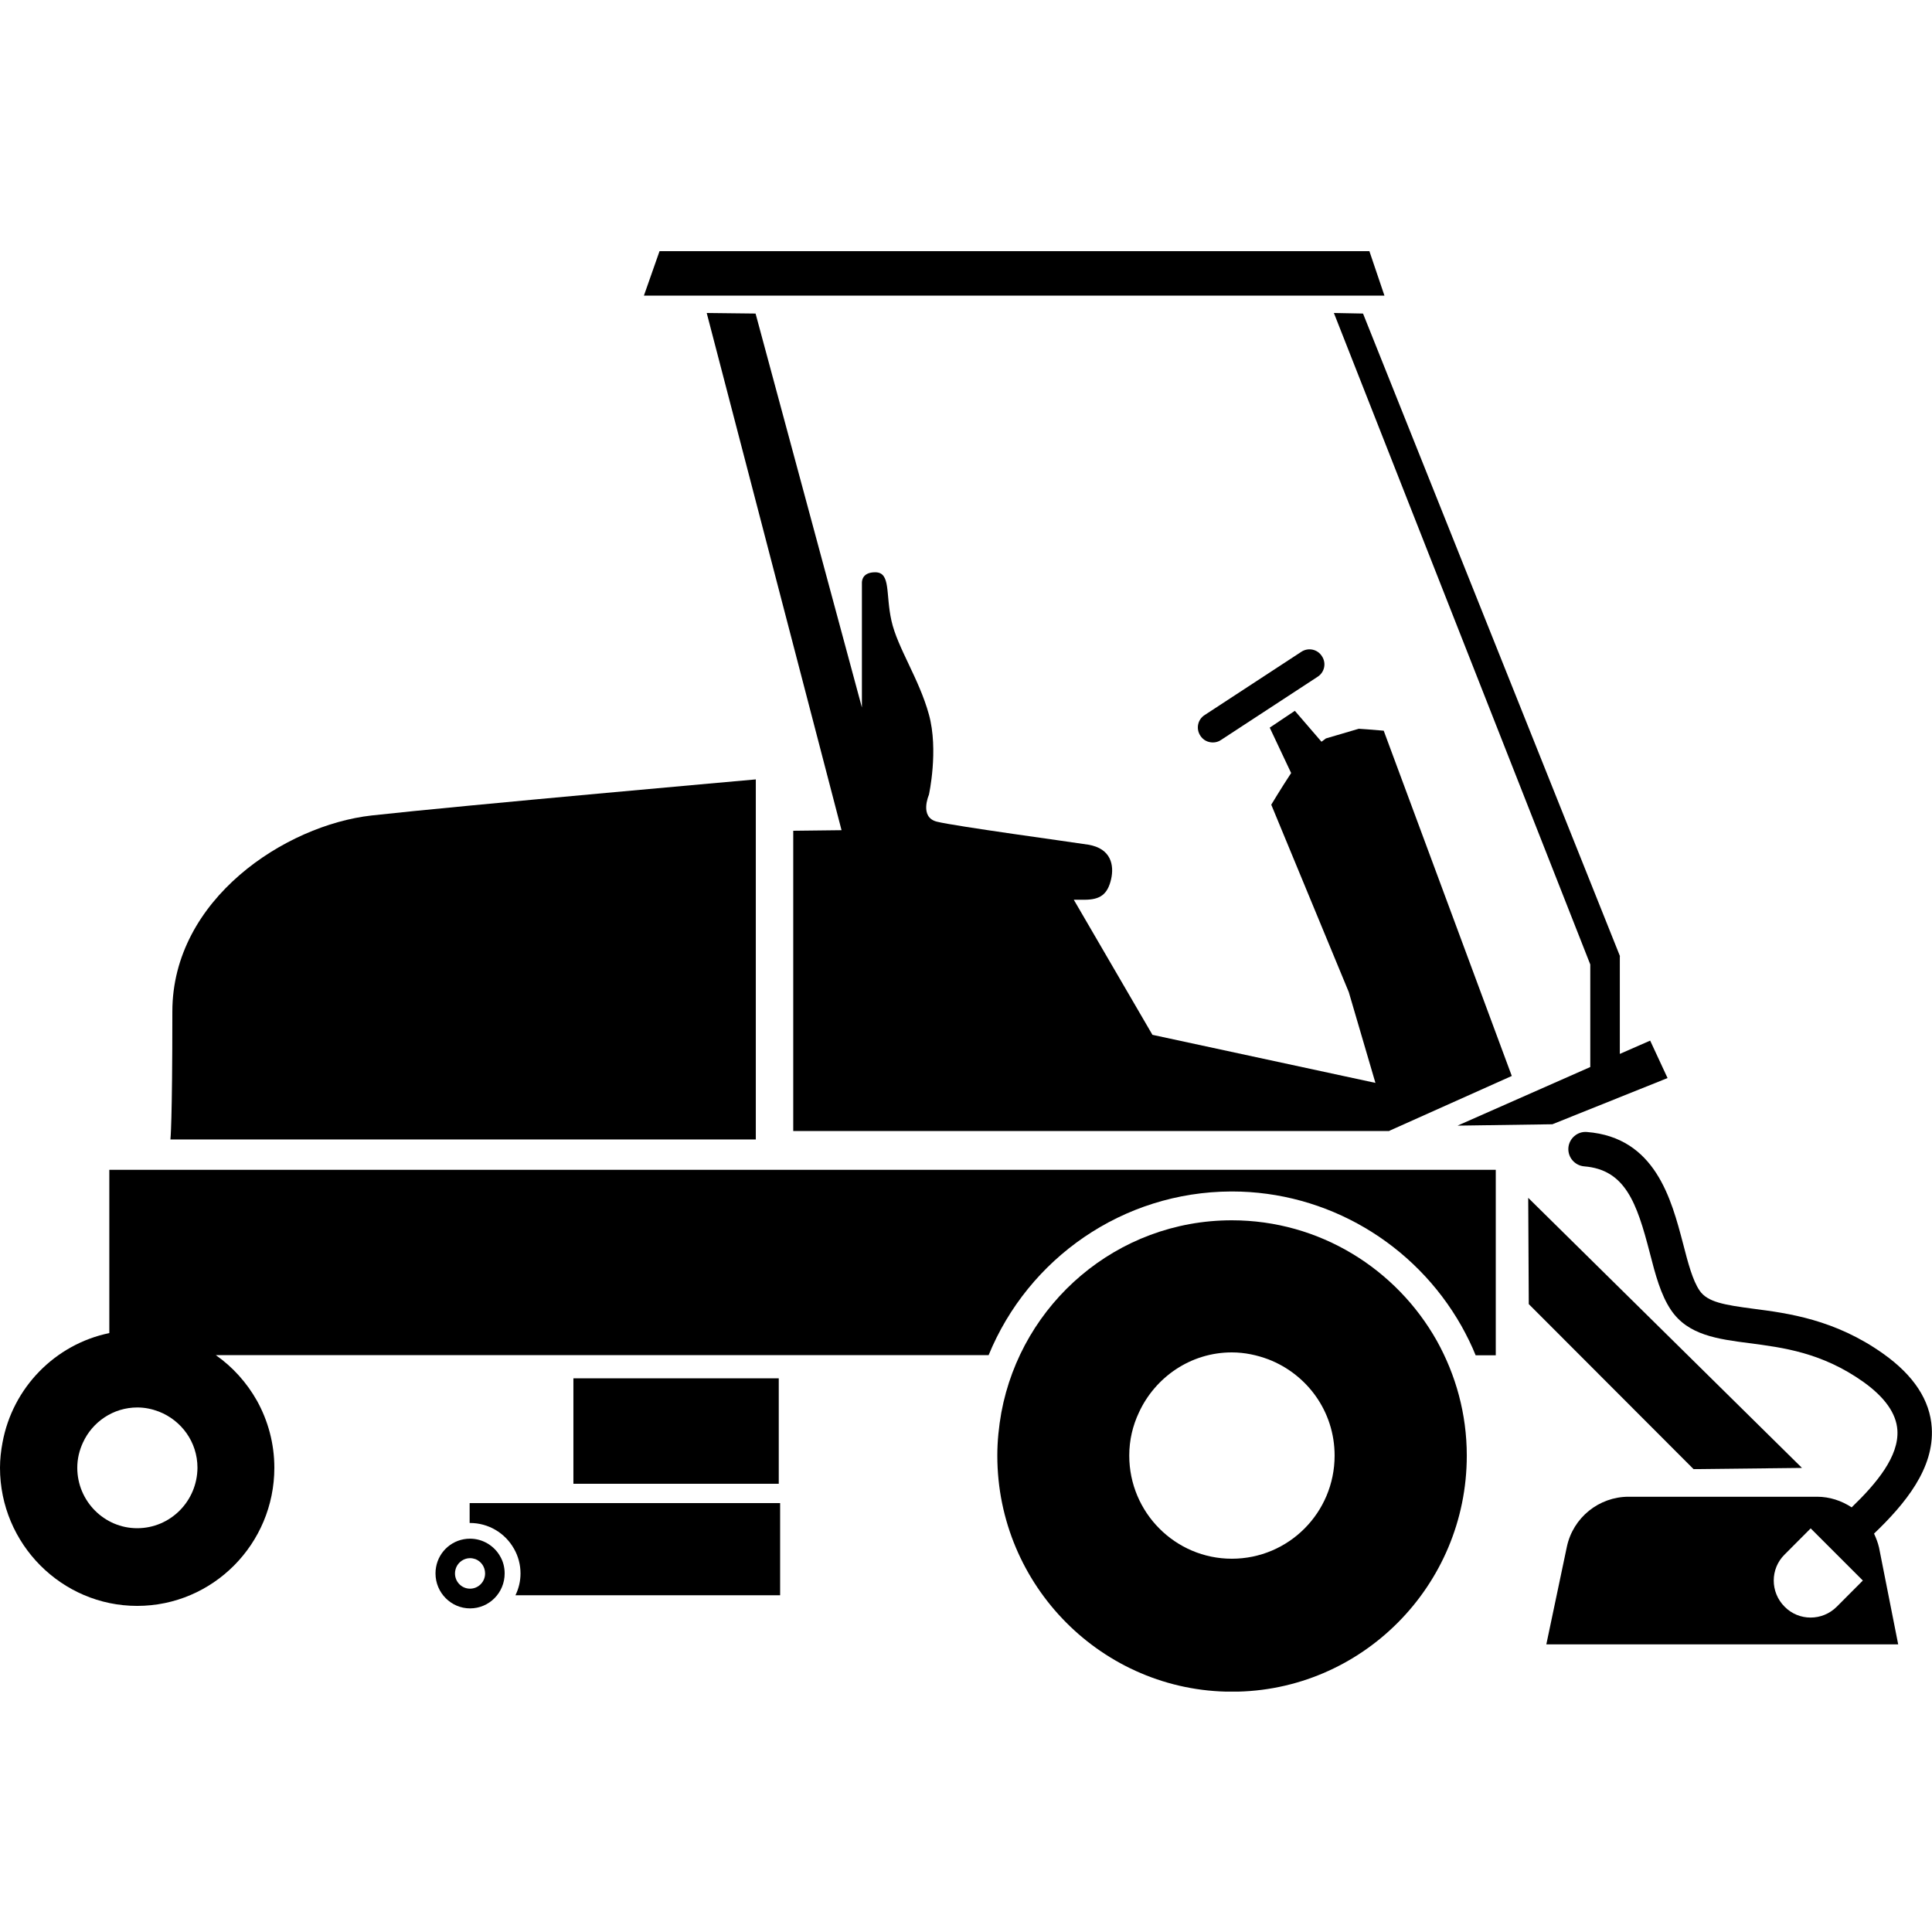 <svg width="24" height="24" viewBox="0 0 24 24" fill="currentColor" xmlns="http://www.w3.org/2000/svg">
<g clip-path="url(#clip0_1532_950)">
<path d="M15.067 9.223C15.101 9.223 15.137 9.214 15.168 9.192L16.368 8.407C16.454 8.352 16.479 8.237 16.421 8.151C16.366 8.064 16.25 8.04 16.164 8.098L14.964 8.883C14.878 8.938 14.854 9.053 14.911 9.139C14.947 9.195 15.005 9.223 15.067 9.223Z" fill="currentColor"/>
<path d="M15.302 15.159C13.877 15.159 12.691 16.188 12.439 17.547C12.408 17.722 12.389 17.899 12.389 18.082C12.389 19.7 13.697 21.015 15.305 21.015C16.913 21.015 18.221 19.7 18.221 18.082C18.221 17.564 18.084 17.079 17.849 16.656C17.347 15.764 16.394 15.159 15.302 15.159ZM15.302 19.363C14.601 19.363 14.028 18.79 14.028 18.082C14.028 17.89 14.071 17.71 14.148 17.547C14.35 17.108 14.791 16.8 15.302 16.8C15.463 16.8 15.617 16.834 15.758 16.887C16.236 17.072 16.579 17.532 16.579 18.082C16.579 18.79 16.008 19.363 15.302 19.363Z" fill="currentColor"/>
<path d="M5.839 19.114C5.628 19.114 5.453 19.265 5.417 19.467C5.412 19.493 5.41 19.519 5.41 19.546C5.41 19.786 5.604 19.98 5.839 19.98C6.077 19.98 6.269 19.786 6.269 19.546C6.269 19.469 6.25 19.397 6.214 19.335C6.142 19.205 6 19.114 5.839 19.114ZM5.839 19.735C5.736 19.735 5.652 19.651 5.652 19.546C5.652 19.517 5.659 19.491 5.669 19.467C5.698 19.402 5.765 19.356 5.839 19.356C5.863 19.356 5.885 19.361 5.906 19.368C5.976 19.395 6.026 19.464 6.026 19.546C6.026 19.651 5.942 19.735 5.839 19.735Z" fill="currentColor"/>
<path d="M5.834 18.919C5.837 18.919 5.837 18.919 5.839 18.919C6.065 18.919 6.274 19.041 6.386 19.241C6.439 19.334 6.466 19.44 6.466 19.546C6.466 19.642 6.444 19.733 6.403 19.817H9.691V18.672H5.834V18.919Z" fill="currentColor"/>
<path d="M1.358 16.56C0.684 16.699 0.156 17.239 0.031 17.921C0.012 18.022 0 18.127 0 18.233C0 19.179 0.766 19.949 1.704 19.949C2.645 19.949 3.408 19.179 3.408 18.233C3.408 17.931 3.329 17.647 3.192 17.4C3.065 17.175 2.89 16.98 2.681 16.834H12.281C12.775 15.629 13.949 14.806 15.293 14.801H15.305C16.481 14.801 17.573 15.442 18.156 16.474C18.221 16.591 18.281 16.711 18.331 16.836H18.581V14.532H1.358V16.56ZM1.704 18.984C1.296 18.984 0.96 18.648 0.96 18.233C0.96 18.12 0.986 18.017 1.03 17.921C1.147 17.664 1.406 17.484 1.706 17.484C1.8 17.484 1.889 17.503 1.973 17.535C2.251 17.643 2.453 17.911 2.453 18.233C2.45 18.648 2.117 18.984 1.704 18.984Z" fill="currentColor"/>
<path d="M9.389 9.682C9.389 9.682 5.734 10.006 4.617 10.13C3.545 10.25 2.141 11.17 2.141 12.566C2.141 13.966 2.117 14.155 2.117 14.155H9.389V9.682Z" fill="currentColor"/>
<path d="M9.854 14.05H17.259V14.047L18.78 13.366L17.189 9.077C17.043 9.065 16.903 9.053 16.879 9.053L16.471 9.173L16.416 9.214L16.085 8.83L15.773 9.039L16.039 9.603C15.919 9.785 15.792 9.996 15.792 9.996L16.755 12.324L17.086 13.452L14.316 12.855L13.339 11.177C13.402 11.177 13.447 11.177 13.471 11.177C13.666 11.177 13.759 11.112 13.803 10.92C13.841 10.75 13.805 10.541 13.519 10.493C13.325 10.462 11.858 10.263 11.638 10.207C11.417 10.152 11.539 9.874 11.539 9.874C11.539 9.874 11.662 9.319 11.539 8.875C11.417 8.431 11.148 8.045 11.074 7.711C10.999 7.378 11.069 7.109 10.872 7.109C10.716 7.109 10.707 7.21 10.707 7.239C10.707 7.253 10.707 8.038 10.707 8.789L9.386 3.895L8.779 3.888L10.454 10.313L9.854 10.32V14.05Z" fill="currentColor"/>
<path d="M17.011 3.12H8.193L7.999 3.672H17.198L17.011 3.12Z" fill="currentColor"/>
<path d="M20.124 11.878L16.932 3.895L16.57 3.888L19.755 11.981V13.255L18.106 13.983L19.284 13.966L20.715 13.392L20.499 12.927L20.122 13.092V11.88L20.124 11.878Z" fill="currentColor"/>
<path d="M9.674 17.122H7.123V18.432H9.674V17.122Z" fill="currentColor"/>
<path d="M23.28 19.051C23.669 18.679 24.029 18.24 23.997 17.736C23.976 17.395 23.774 17.086 23.395 16.817C22.795 16.39 22.209 16.313 21.782 16.258C21.42 16.21 21.211 16.176 21.113 16.032C21.026 15.905 20.969 15.687 20.909 15.454C20.762 14.895 20.563 14.129 19.713 14.062C19.596 14.052 19.493 14.141 19.483 14.258C19.474 14.376 19.562 14.479 19.68 14.489C20.189 14.53 20.333 14.94 20.494 15.562C20.563 15.831 20.63 16.085 20.758 16.274C20.969 16.587 21.338 16.634 21.727 16.685C22.152 16.74 22.634 16.802 23.148 17.167C23.414 17.357 23.556 17.558 23.57 17.765C23.592 18.091 23.311 18.427 23.002 18.725C22.877 18.643 22.73 18.593 22.572 18.593H20.232C19.862 18.593 19.541 18.852 19.464 19.215L19.209 20.427H23.58L23.342 19.224C23.328 19.164 23.306 19.107 23.28 19.051ZM22.817 19.959C22.637 20.139 22.346 20.139 22.169 19.959C21.989 19.779 21.989 19.488 22.169 19.311L22.493 18.986L23.141 19.634L22.817 19.959Z" fill="currentColor"/>
<path d="M22.385 18.235L18.984 14.88L18.991 16.2L21.038 18.25L22.385 18.235Z" fill="currentColor"/>
</g>
<defs>
<clipPath id="clip0_1532_950">
<rect width="24" height="17.894" fill="currentColor" transform="translate(0 3.12)"/>
</clipPath>
</defs>
</svg>
